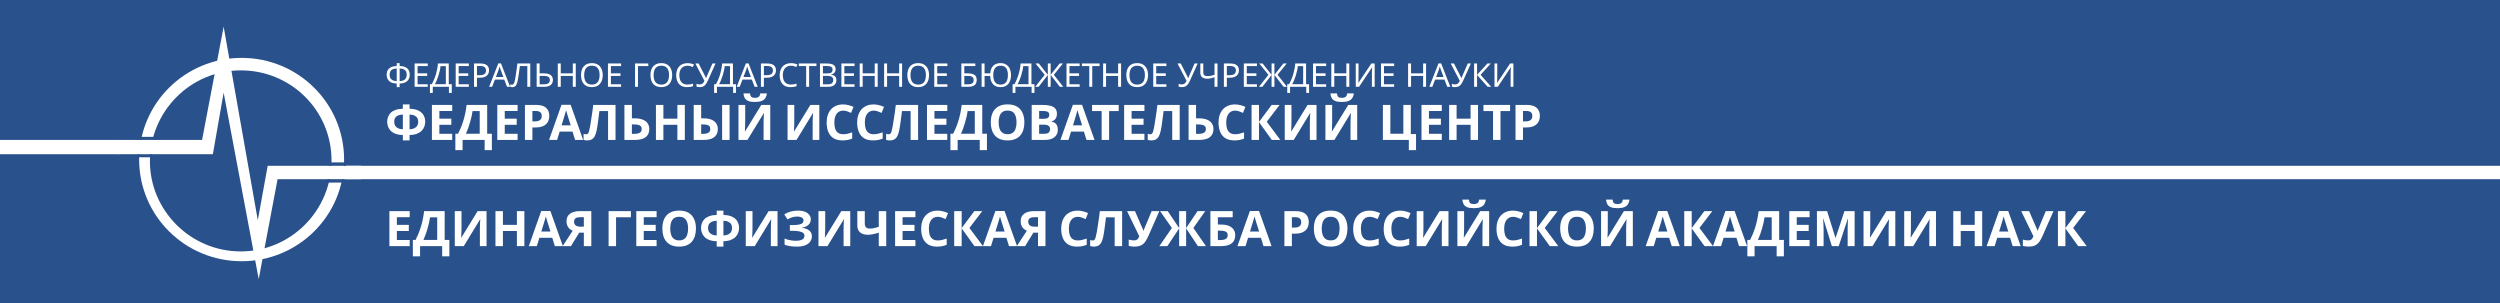 <svg width="767" height="93" viewBox="0 0 767 93" fill="none" xmlns="http://www.w3.org/2000/svg">
<rect x="0" y="0" width="767" height="93" fill="#808080" stroke="none"/>
<g clip-path="url(#clip0_105_19)">
<path d="M1010.53 -0.309H0V93.056H1010.53V-0.309Z" fill="#29518C"/>
<path d="M1010.53 -0.309H0V93.056H1010.53V-0.309Z" fill="#29518C"/>
<path d="M1010.53 50.866H106.105V54.971H1010.53V50.866Z" fill="white"/>
<path d="M36.632 42.927H0V47.313H36.632V42.927Z" fill="white"/>
<path d="M74.13 17.758C56.756 17.758 42.69 31.713 42.69 48.951C42.69 66.189 56.756 80.143 74.13 80.143C91.505 80.143 105.57 66.189 105.57 48.951C105.57 31.713 91.505 17.758 74.13 17.758ZM73.855 77.134C58.41 77.134 46 64.547 46 49.498C46 34.175 58.41 21.589 73.855 21.589C89.299 21.589 101.709 33.902 101.709 49.224C101.709 64.547 89.299 77.134 73.855 77.134Z" fill="white"/>
<path d="M110.81 50.866V54.971H85.162L79.371 85.616L68.615 28.429L65.305 47.309H36.347V42.931H61.996L68.615 8.182L79.094 67.557L82.129 50.866H110.81Z" fill="white"/>
<path d="M47.368 41.987H42.947V42.927H47.368V41.987Z" fill="#29518C"/>
<path d="M46.737 47.313H42.316V48.253H46.737V47.313Z" fill="#29518C"/>
<path d="M106.105 49.82H101.052V50.866H106.105V49.82Z" fill="#29518C"/>
<path d="M105.474 54.971H100.421V56.017H105.474V54.971Z" fill="#29518C"/>
<path d="M122.612 19.377V20.259C123.393 20.272 124.01 20.399 124.461 20.64C124.913 20.88 125.233 21.201 125.421 21.602C125.61 21.997 125.704 22.438 125.704 22.926C125.704 23.247 125.654 23.567 125.553 23.888C125.459 24.202 125.293 24.49 125.058 24.75C124.822 25.004 124.505 25.212 124.108 25.372C123.71 25.532 123.212 25.619 122.612 25.633V26.735H121.713V25.633C121.1 25.619 120.591 25.532 120.187 25.372C119.79 25.205 119.476 24.991 119.247 24.73C119.018 24.463 118.856 24.172 118.762 23.858C118.668 23.544 118.621 23.233 118.621 22.926C118.621 22.571 118.671 22.237 118.772 21.923C118.88 21.602 119.052 21.322 119.288 21.081C119.53 20.834 119.85 20.637 120.248 20.489C120.645 20.342 121.134 20.265 121.713 20.259V19.377H122.612ZM121.713 21.021C121.174 21.034 120.743 21.121 120.419 21.281C120.103 21.442 119.877 21.662 119.742 21.943C119.608 22.217 119.54 22.541 119.54 22.916C119.54 23.31 119.614 23.654 119.762 23.948C119.917 24.236 120.153 24.46 120.47 24.62C120.793 24.78 121.208 24.871 121.713 24.891V21.021ZM122.612 24.891C123.131 24.871 123.549 24.777 123.865 24.61C124.189 24.443 124.421 24.216 124.562 23.928C124.711 23.634 124.785 23.297 124.785 22.916C124.785 22.535 124.717 22.207 124.583 21.933C124.448 21.652 124.222 21.435 123.906 21.281C123.589 21.121 123.158 21.034 122.612 21.021V24.891ZM131.239 26.635H127.207V19.477H131.239V20.269H128.116V22.505H131.057V23.287H128.116V25.843H131.239V26.635ZM137.683 19.477V25.833H138.602V28.52H137.733V26.635H132.772V28.52H131.903V25.833H132.458C132.701 25.419 132.93 24.954 133.146 24.44C133.368 23.925 133.563 23.387 133.732 22.825C133.9 22.257 134.038 21.689 134.146 21.121C134.254 20.553 134.321 20.005 134.348 19.477H137.683ZM135.146 20.289C135.119 20.677 135.052 21.114 134.944 21.602C134.843 22.09 134.712 22.591 134.55 23.106C134.396 23.614 134.22 24.105 134.025 24.58C133.836 25.054 133.634 25.472 133.418 25.833H136.784V20.289H135.146ZM143.841 26.635H139.809V19.477H143.841V20.269H140.719V22.505H143.66V23.287H140.719V25.843H143.841V26.635ZM147.334 19.477C148.277 19.477 148.964 19.661 149.396 20.028C149.827 20.396 150.042 20.914 150.042 21.582C150.042 21.876 149.992 22.16 149.891 22.434C149.797 22.702 149.638 22.942 149.416 23.156C149.193 23.37 148.897 23.541 148.526 23.668C148.156 23.788 147.701 23.848 147.162 23.848H146.334V26.635H145.424V19.477H147.334ZM147.253 20.249H146.334V23.076H147.061C147.519 23.076 147.9 23.029 148.203 22.936C148.506 22.835 148.732 22.678 148.88 22.465C149.029 22.251 149.102 21.97 149.102 21.622C149.102 21.161 148.954 20.817 148.658 20.59C148.362 20.362 147.893 20.249 147.253 20.249ZM155.567 26.635L154.698 24.419H151.838L150.979 26.635H150.059L152.879 19.447H153.697L156.506 26.635H155.567ZM153.616 21.452C153.596 21.398 153.562 21.302 153.515 21.161C153.468 21.021 153.421 20.877 153.374 20.73C153.333 20.576 153.299 20.459 153.273 20.379C153.239 20.513 153.202 20.65 153.162 20.79C153.128 20.924 153.091 21.047 153.05 21.161C153.016 21.275 152.986 21.372 152.96 21.452L152.141 23.617H154.425L153.616 21.452ZM162.688 26.635H161.778V20.269H159.494C159.447 20.637 159.397 21.024 159.343 21.432C159.289 21.833 159.232 22.231 159.171 22.625C159.117 23.019 159.063 23.39 159.009 23.738C158.955 24.085 158.901 24.389 158.848 24.65C158.76 25.098 158.652 25.479 158.524 25.793C158.396 26.107 158.224 26.344 158.009 26.505C157.8 26.665 157.524 26.745 157.18 26.745C157.065 26.745 156.948 26.732 156.827 26.705C156.712 26.685 156.611 26.659 156.524 26.625V25.873C156.597 25.907 156.681 25.937 156.776 25.963C156.87 25.983 156.971 25.994 157.079 25.994C157.281 25.994 157.439 25.913 157.554 25.753C157.676 25.586 157.77 25.382 157.837 25.141C157.904 24.894 157.962 24.65 158.009 24.41C158.049 24.216 158.096 23.958 158.15 23.637C158.204 23.31 158.262 22.929 158.322 22.495C158.389 22.06 158.457 21.589 158.524 21.081C158.598 20.566 158.669 20.032 158.737 19.477H162.688V26.635ZM164.648 26.635V19.477H165.558V22.505H166.912C167.585 22.505 168.121 22.595 168.518 22.775C168.916 22.956 169.202 23.2 169.377 23.507C169.552 23.815 169.64 24.159 169.64 24.54C169.64 24.961 169.542 25.328 169.347 25.643C169.158 25.957 168.872 26.201 168.488 26.375C168.104 26.548 167.615 26.635 167.023 26.635H164.648ZM166.932 25.863C167.518 25.863 167.959 25.756 168.256 25.542C168.552 25.322 168.7 24.988 168.7 24.54C168.7 24.232 168.626 23.988 168.478 23.808C168.337 23.621 168.124 23.487 167.841 23.407C167.565 23.327 167.218 23.287 166.801 23.287H165.558V25.863H166.932ZM176.649 26.635H175.739V23.297H172.041V26.635H171.131V19.477H172.041V22.505H175.739V19.477H176.649V26.635ZM184.917 23.046C184.917 23.601 184.847 24.105 184.705 24.56C184.564 25.008 184.351 25.395 184.069 25.723C183.792 26.05 183.445 26.301 183.028 26.475C182.617 26.648 182.138 26.735 181.593 26.735C181.027 26.735 180.535 26.648 180.117 26.475C179.699 26.294 179.353 26.044 179.077 25.723C178.8 25.395 178.595 25.004 178.46 24.55C178.325 24.095 178.258 23.591 178.258 23.036C178.258 22.301 178.379 21.659 178.622 21.111C178.864 20.563 179.231 20.135 179.723 19.828C180.222 19.52 180.848 19.366 181.603 19.366C182.323 19.366 182.93 19.52 183.422 19.828C183.913 20.128 184.284 20.556 184.533 21.111C184.789 21.659 184.917 22.304 184.917 23.046ZM179.218 23.046C179.218 23.648 179.302 24.166 179.471 24.6C179.639 25.034 179.898 25.369 180.249 25.602C180.606 25.837 181.053 25.953 181.593 25.953C182.138 25.953 182.583 25.837 182.927 25.602C183.277 25.369 183.536 25.034 183.705 24.6C183.873 24.166 183.957 23.648 183.957 23.046C183.957 22.144 183.769 21.439 183.391 20.93C183.014 20.416 182.418 20.159 181.603 20.159C181.057 20.159 180.606 20.276 180.249 20.509C179.898 20.737 179.639 21.068 179.471 21.502C179.302 21.93 179.218 22.444 179.218 23.046ZM190.549 26.635H186.517V19.477H190.549V20.269H187.426V22.505H190.367V23.287H187.426V25.843H190.549V26.635ZM198.898 19.477V20.279H195.735V26.635H194.826V19.477H198.898ZM206.223 23.046C206.223 23.601 206.152 24.105 206.011 24.56C205.869 25.008 205.657 25.395 205.374 25.723C205.098 26.05 204.751 26.301 204.333 26.475C203.922 26.648 203.444 26.735 202.898 26.735C202.333 26.735 201.841 26.648 201.423 26.475C201.006 26.294 200.658 26.044 200.382 25.723C200.106 25.395 199.9 25.004 199.766 24.55C199.631 24.095 199.564 23.591 199.564 23.036C199.564 22.301 199.685 21.659 199.927 21.111C200.17 20.563 200.537 20.135 201.029 19.828C201.527 19.52 202.154 19.366 202.909 19.366C203.629 19.366 204.235 19.52 204.727 19.828C205.219 20.128 205.59 20.556 205.839 21.111C206.095 21.659 206.223 22.304 206.223 23.046ZM200.524 23.046C200.524 23.648 200.608 24.166 200.776 24.6C200.945 25.034 201.204 25.369 201.554 25.602C201.911 25.837 202.36 25.953 202.898 25.953C203.444 25.953 203.889 25.837 204.232 25.602C204.583 25.369 204.842 25.034 205.01 24.6C205.179 24.166 205.263 23.648 205.263 23.046C205.263 22.144 205.074 21.439 204.697 20.93C204.32 20.416 203.724 20.159 202.909 20.159C202.363 20.159 201.911 20.276 201.554 20.509C201.204 20.737 200.945 21.068 200.776 21.502C200.608 21.93 200.524 22.444 200.524 23.046ZM210.914 20.169C210.53 20.169 210.184 20.235 209.874 20.369C209.563 20.496 209.301 20.687 209.085 20.941C208.87 21.188 208.705 21.492 208.59 21.853C208.476 22.207 208.418 22.608 208.418 23.056C208.418 23.644 208.509 24.155 208.691 24.59C208.88 25.024 209.156 25.359 209.52 25.593C209.891 25.826 210.352 25.943 210.904 25.943C211.221 25.943 211.521 25.917 211.804 25.863C212.087 25.81 212.363 25.743 212.632 25.663V26.445C212.363 26.545 212.083 26.619 211.794 26.665C211.511 26.712 211.17 26.735 210.773 26.735C210.038 26.735 209.426 26.585 208.934 26.284C208.442 25.983 208.072 25.556 207.822 25.001C207.58 24.446 207.458 23.795 207.458 23.046C207.458 22.505 207.532 22.01 207.681 21.562C207.835 21.114 208.058 20.727 208.348 20.399C208.644 20.072 209.008 19.821 209.439 19.647C209.87 19.467 210.366 19.377 210.925 19.377C211.295 19.377 211.652 19.413 211.996 19.487C212.339 19.56 212.646 19.664 212.915 19.798L212.551 20.56C212.329 20.459 212.08 20.369 211.804 20.289C211.534 20.209 211.238 20.169 210.914 20.169ZM217.228 24.6C217.013 25.075 216.794 25.472 216.571 25.793C216.356 26.107 216.1 26.344 215.803 26.505C215.507 26.659 215.13 26.735 214.672 26.735C214.483 26.735 214.305 26.722 214.136 26.695C213.974 26.669 213.827 26.632 213.691 26.585V25.693C213.827 25.753 213.971 25.803 214.126 25.843C214.281 25.877 214.443 25.893 214.611 25.893C214.861 25.893 215.073 25.86 215.248 25.793C215.43 25.72 215.588 25.602 215.723 25.442C215.864 25.282 215.995 25.068 216.117 24.8L213.338 19.477H214.338L216.349 23.417C216.376 23.464 216.403 23.52 216.43 23.587C216.457 23.648 216.484 23.711 216.511 23.778C216.545 23.845 216.571 23.908 216.592 23.968H216.632C216.652 23.922 216.672 23.868 216.693 23.808C216.72 23.741 216.743 23.678 216.763 23.617C216.791 23.551 216.814 23.494 216.834 23.447L218.572 19.477H219.532L217.228 24.6ZM224.87 19.477V25.833H225.79V28.52H224.921V26.635H219.959V28.52H219.09V25.833H219.646C219.889 25.419 220.118 24.954 220.333 24.44C220.555 23.925 220.751 23.387 220.919 22.825C221.088 22.257 221.226 21.689 221.334 21.121C221.442 20.553 221.509 20.005 221.536 19.477H224.87ZM222.334 20.289C222.307 20.677 222.24 21.114 222.132 21.602C222.031 22.09 221.899 22.591 221.738 23.106C221.583 23.614 221.407 24.105 221.212 24.58C221.023 25.054 220.821 25.472 220.606 25.833H223.971V20.289H222.334ZM231.523 26.635L230.654 24.419H227.795L226.936 26.635H226.016L228.835 19.447H229.654L232.463 26.635H231.523ZM229.573 21.452C229.553 21.398 229.519 21.302 229.472 21.161C229.425 21.021 229.378 20.877 229.331 20.73C229.29 20.576 229.257 20.459 229.23 20.379C229.196 20.513 229.159 20.65 229.118 20.79C229.085 20.924 229.048 21.047 229.007 21.161C228.974 21.275 228.943 21.372 228.916 21.452L228.098 23.617H230.382L229.573 21.452ZM235.36 19.477C236.303 19.477 236.99 19.661 237.422 20.028C237.853 20.396 238.068 20.914 238.068 21.582C238.068 21.876 238.018 22.16 237.917 22.434C237.823 22.702 237.664 22.942 237.442 23.156C237.22 23.37 236.923 23.541 236.553 23.668C236.182 23.788 235.727 23.848 235.188 23.848H234.36V26.635H233.45V19.477H235.36ZM235.279 20.249H234.36V23.076H235.087C235.545 23.076 235.926 23.029 236.229 22.936C236.532 22.835 236.758 22.678 236.906 22.465C237.055 22.251 237.129 21.97 237.129 21.622C237.129 21.161 236.98 20.817 236.684 20.59C236.388 20.362 235.919 20.249 235.279 20.249ZM242.661 20.169C242.277 20.169 241.93 20.235 241.62 20.369C241.31 20.496 241.048 20.687 240.832 20.941C240.616 21.188 240.451 21.492 240.337 21.853C240.222 22.207 240.165 22.608 240.165 23.056C240.165 23.644 240.256 24.155 240.438 24.59C240.626 25.024 240.903 25.359 241.267 25.593C241.637 25.826 242.099 25.943 242.651 25.943C242.968 25.943 243.268 25.917 243.551 25.863C243.834 25.81 244.11 25.743 244.379 25.663V26.445C244.11 26.545 243.83 26.619 243.54 26.665C243.258 26.712 242.917 26.735 242.52 26.735C241.785 26.735 241.172 26.585 240.681 26.284C240.189 25.983 239.818 25.556 239.569 25.001C239.327 24.446 239.205 23.795 239.205 23.046C239.205 22.505 239.279 22.01 239.428 21.562C239.582 21.114 239.805 20.727 240.095 20.399C240.391 20.072 240.755 19.821 241.186 19.647C241.617 19.467 242.112 19.377 242.671 19.377C243.042 19.377 243.399 19.413 243.743 19.487C244.086 19.56 244.392 19.664 244.662 19.798L244.298 20.56C244.076 20.459 243.827 20.369 243.551 20.289C243.281 20.209 242.985 20.169 242.661 20.169ZM248.238 26.635H247.328V20.269H245.075V19.477H250.481V20.269H248.238V26.635ZM253.631 19.477C254.23 19.477 254.732 19.534 255.136 19.647C255.547 19.761 255.854 19.948 256.056 20.209C256.264 20.469 256.369 20.817 256.369 21.251C256.369 21.532 256.315 21.783 256.207 22.003C256.106 22.217 255.951 22.398 255.743 22.545C255.54 22.685 255.291 22.782 254.995 22.835V22.886C255.298 22.932 255.571 23.019 255.813 23.146C256.062 23.273 256.258 23.454 256.399 23.688C256.541 23.922 256.612 24.226 256.612 24.6C256.612 25.034 256.511 25.405 256.308 25.713C256.106 26.014 255.816 26.244 255.439 26.405C255.069 26.558 254.624 26.635 254.106 26.635H251.569V19.477H253.631ZM253.812 22.525C254.432 22.525 254.856 22.428 255.086 22.234C255.314 22.033 255.429 21.739 255.429 21.352C255.429 20.957 255.288 20.677 255.005 20.509C254.728 20.336 254.284 20.249 253.671 20.249H252.479V22.525H253.812ZM252.479 23.277V25.873H253.934C254.574 25.873 255.018 25.75 255.268 25.502C255.516 25.255 255.642 24.931 255.642 24.53C255.642 24.276 255.584 24.055 255.47 23.868C255.362 23.681 255.177 23.537 254.914 23.437C254.658 23.33 254.308 23.277 253.863 23.277H252.479ZM262.173 26.635H258.141V19.477H262.173V20.269H259.051V22.505H261.991V23.287H259.051V25.843H262.173V26.635ZM269.274 26.635H268.365V23.297H264.666V26.635H263.757V19.477H264.666V22.505H268.365V19.477H269.274V26.635ZM276.764 26.635H275.855V23.297H272.156V26.635H271.247V19.477H272.156V22.505H275.855V19.477H276.764V26.635ZM285.032 23.046C285.032 23.601 284.961 24.105 284.82 24.56C284.678 25.008 284.466 25.395 284.183 25.723C283.907 26.05 283.56 26.301 283.142 26.475C282.732 26.648 282.253 26.735 281.707 26.735C281.141 26.735 280.65 26.648 280.232 26.475C279.815 26.294 279.468 26.044 279.191 25.723C278.915 25.395 278.71 25.004 278.575 24.55C278.44 24.095 278.373 23.591 278.373 23.036C278.373 22.301 278.494 21.659 278.736 21.111C278.979 20.563 279.347 20.135 279.838 19.828C280.337 19.52 280.963 19.366 281.717 19.366C282.439 19.366 283.045 19.52 283.536 19.828C284.028 20.128 284.399 20.556 284.648 21.111C284.904 21.659 285.032 22.304 285.032 23.046ZM279.333 23.046C279.333 23.648 279.417 24.166 279.585 24.6C279.754 25.034 280.013 25.369 280.363 25.602C280.721 25.837 281.169 25.953 281.707 25.953C282.253 25.953 282.698 25.837 283.041 25.602C283.392 25.369 283.651 25.034 283.819 24.6C283.988 24.166 284.072 23.648 284.072 23.046C284.072 22.144 283.884 21.439 283.506 20.93C283.129 20.416 282.533 20.159 281.717 20.159C281.172 20.159 280.721 20.276 280.363 20.509C280.013 20.737 279.754 21.068 279.585 21.502C279.417 21.93 279.333 22.444 279.333 23.046ZM290.663 26.635H286.631V19.477H290.663V20.269H287.541V22.505H290.481V23.287H287.541V25.843H290.663V26.635ZM294.941 26.635V19.477H299.225V20.269H295.85V22.505H296.921C297.642 22.505 298.201 22.595 298.599 22.775C298.996 22.949 299.272 23.19 299.428 23.497C299.582 23.798 299.66 24.145 299.66 24.54C299.66 24.974 299.572 25.349 299.397 25.663C299.229 25.977 298.953 26.217 298.569 26.384C298.185 26.552 297.679 26.635 297.053 26.635H294.941ZM296.962 25.863C297.609 25.863 298.063 25.756 298.326 25.542C298.589 25.322 298.72 24.988 298.72 24.54C298.72 24.232 298.656 23.988 298.528 23.808C298.407 23.621 298.205 23.487 297.922 23.407C297.645 23.327 297.275 23.287 296.81 23.287H295.85V25.863H296.962ZM310.181 23.046C310.181 23.601 310.114 24.105 309.979 24.56C309.845 25.014 309.643 25.405 309.373 25.733C309.104 26.054 308.77 26.301 308.373 26.475C307.982 26.648 307.524 26.735 306.998 26.735C306.311 26.735 305.732 26.595 305.26 26.314C304.795 26.034 304.439 25.636 304.189 25.121C303.94 24.607 303.802 23.998 303.775 23.297H302.067V26.635H301.157V19.477H302.067V22.505H303.795C303.842 21.87 303.991 21.318 304.24 20.85C304.489 20.376 304.843 20.012 305.301 19.758C305.759 19.497 306.318 19.366 306.978 19.366C307.672 19.366 308.255 19.52 308.726 19.828C309.205 20.128 309.565 20.556 309.808 21.111C310.057 21.659 310.181 22.304 310.181 23.046ZM304.725 23.046C304.725 23.648 304.802 24.166 304.957 24.6C305.119 25.034 305.365 25.369 305.695 25.602C306.032 25.837 306.456 25.953 306.968 25.953C307.493 25.953 307.922 25.837 308.251 25.602C308.589 25.369 308.834 25.034 308.989 24.6C309.151 24.166 309.232 23.648 309.232 23.046C309.232 22.444 309.154 21.93 308.999 21.502C308.844 21.068 308.602 20.737 308.272 20.509C307.942 20.276 307.514 20.159 306.988 20.159C306.47 20.159 306.042 20.276 305.705 20.509C305.368 20.737 305.119 21.068 304.957 21.502C304.802 21.93 304.725 22.444 304.725 23.046ZM316.449 19.477V25.833H317.369V28.52H316.5V26.635H311.538V28.52H310.669V25.833H311.225C311.467 25.419 311.697 24.954 311.912 24.44C312.134 23.925 312.329 23.387 312.498 22.825C312.667 22.257 312.804 21.689 312.912 21.121C313.02 20.553 313.087 20.005 313.115 19.477H316.449ZM313.913 20.289C313.886 20.677 313.819 21.114 313.711 21.602C313.61 22.09 313.478 22.591 313.317 23.106C313.162 23.614 312.986 24.105 312.791 24.58C312.602 25.054 312.4 25.472 312.185 25.833H315.55V20.289H313.913ZM320.505 22.956L317.706 19.477H318.717L321.475 22.946V19.477H322.344V22.946L325.103 19.477H326.114L323.314 22.946L326.205 26.635H325.164L322.344 23.006V26.635H321.475V23.006L318.646 26.635H317.605L320.505 22.956ZM331.233 26.635H327.201V19.477H331.233V20.269H328.11V22.505H331.051V23.287H328.11V25.843H331.233V26.635ZM335.099 26.635H334.19V20.269H331.936V19.477H337.342V20.269H335.099V26.635ZM343.948 26.635H343.039V23.297H339.34V26.635H338.431V19.477H339.34V22.505H343.039V19.477H343.948V26.635ZM352.216 23.046C352.216 23.601 352.145 24.105 352.004 24.56C351.862 25.008 351.65 25.395 351.367 25.723C351.091 26.05 350.745 26.301 350.326 26.475C349.916 26.648 349.437 26.735 348.892 26.735C348.326 26.735 347.834 26.648 347.416 26.475C346.999 26.294 346.652 26.044 346.375 25.723C346.099 25.395 345.894 25.004 345.759 24.55C345.624 24.095 345.557 23.591 345.557 23.036C345.557 22.301 345.678 21.659 345.921 21.111C346.163 20.563 346.531 20.135 347.022 19.828C347.521 19.52 348.148 19.366 348.902 19.366C349.623 19.366 350.229 19.52 350.721 19.828C351.213 20.128 351.583 20.556 351.832 21.111C352.089 21.659 352.216 22.304 352.216 23.046ZM346.517 23.046C346.517 23.648 346.601 24.166 346.769 24.6C346.938 25.034 347.198 25.369 347.548 25.602C347.905 25.837 348.353 25.953 348.892 25.953C349.437 25.953 349.882 25.837 350.225 25.602C350.576 25.369 350.836 25.034 351.004 24.6C351.172 24.166 351.256 23.648 351.256 23.046C351.256 22.144 351.068 21.439 350.69 20.93C350.313 20.416 349.717 20.159 348.902 20.159C348.356 20.159 347.905 20.276 347.548 20.509C347.198 20.737 346.938 21.068 346.769 21.502C346.601 21.93 346.517 22.444 346.517 23.046ZM357.847 26.635H353.815V19.477H357.847V20.269H354.725V22.505H357.665V23.287H354.725V25.843H357.847V26.635ZM365.146 24.6C364.93 25.075 364.712 25.472 364.49 25.793C364.274 26.107 364.018 26.344 363.722 26.505C363.425 26.659 363.048 26.735 362.59 26.735C362.401 26.735 362.222 26.722 362.054 26.695C361.893 26.669 361.744 26.632 361.61 26.585V25.693C361.744 25.753 361.889 25.803 362.044 25.843C362.199 25.877 362.361 25.893 362.529 25.893C362.778 25.893 362.99 25.86 363.166 25.793C363.348 25.72 363.506 25.602 363.641 25.442C363.782 25.282 363.914 25.068 364.035 24.8L361.256 19.477H362.256L364.267 23.417C364.294 23.464 364.321 23.52 364.348 23.587C364.375 23.648 364.402 23.711 364.429 23.778C364.462 23.845 364.49 23.908 364.51 23.968H364.55C364.57 23.922 364.591 23.868 364.611 23.808C364.637 23.741 364.661 23.678 364.682 23.617C364.708 23.551 364.732 23.494 364.752 23.447L366.49 19.477H367.45L365.146 24.6ZM373.524 26.635H372.614V23.698C372.223 23.831 371.856 23.942 371.513 24.029C371.176 24.109 370.798 24.149 370.381 24.149C369.707 24.149 369.185 23.995 368.815 23.688C368.444 23.373 368.259 22.922 368.259 22.334V19.477H369.168V22.204C369.168 22.591 369.269 22.882 369.472 23.076C369.681 23.263 370.014 23.357 370.472 23.357C370.869 23.357 371.227 23.32 371.543 23.247C371.859 23.173 372.217 23.073 372.614 22.946V19.477H373.524V26.635ZM377.397 19.477C378.339 19.477 379.027 19.661 379.458 20.028C379.889 20.396 380.105 20.914 380.105 21.582C380.105 21.876 380.054 22.16 379.953 22.434C379.858 22.702 379.701 22.942 379.478 23.156C379.256 23.37 378.959 23.541 378.589 23.668C378.218 23.788 377.764 23.848 377.225 23.848H376.396V26.635H375.487V19.477H377.397ZM377.316 20.249H376.396V23.076H377.124C377.582 23.076 377.962 23.029 378.266 22.936C378.569 22.835 378.794 22.678 378.943 22.465C379.09 22.251 379.165 21.97 379.165 21.622C379.165 21.161 379.017 20.817 378.72 20.59C378.423 20.362 377.955 20.249 377.316 20.249ZM385.637 26.635H381.605V19.477H385.637V20.269H382.514V22.505H385.455V23.287H382.514V25.843H385.637V26.635ZM389.15 22.956L386.351 19.477H387.362L390.12 22.946V19.477H390.989V22.946L393.748 19.477H394.759L391.959 22.946L394.85 26.635H393.809L390.989 23.006V26.635H390.12V23.006L387.291 26.635H386.25L389.15 22.956ZM400.706 19.477V25.833H401.625V28.52H400.756V26.635H395.794V28.52H394.925V25.833H395.481C395.724 25.419 395.953 24.954 396.168 24.44C396.391 23.925 396.586 23.387 396.754 22.825C396.923 22.257 397.061 21.689 397.169 21.121C397.277 20.553 397.344 20.005 397.371 19.477H400.706ZM398.169 20.289C398.142 20.677 398.075 21.114 397.967 21.602C397.866 22.09 397.735 22.591 397.573 23.106C397.418 23.614 397.243 24.105 397.047 24.58C396.859 25.054 396.657 25.472 396.441 25.833H399.806V20.289H398.169ZM406.864 26.635H402.832V19.477H406.864V20.269H403.742V22.505H406.682V23.287H403.742V25.843H406.864V26.635ZM413.964 26.635H413.055V23.297H409.356V26.635H408.447V19.477H409.356V22.505H413.055V19.477H413.964V26.635ZM415.947 19.477H416.796V23.407C416.796 23.574 416.792 23.758 416.786 23.958C416.786 24.152 416.782 24.346 416.776 24.54C416.769 24.734 416.759 24.907 416.746 25.061C416.739 25.208 416.732 25.322 416.726 25.402H416.766L420.737 19.477H421.748V26.635H420.899V22.745C420.899 22.565 420.902 22.371 420.909 22.164C420.915 21.95 420.922 21.746 420.929 21.552C420.943 21.352 420.953 21.174 420.96 21.021C420.966 20.867 420.973 20.753 420.98 20.68H420.939L416.958 26.635H415.947V19.477ZM427.726 26.635H423.694V19.477H427.726V20.269H424.603V22.505H427.544V23.287H424.603V25.843H427.726V26.635ZM437.52 26.635H436.611V23.297H432.912V26.635H432.003V19.477H432.912V22.505H436.611V19.477H437.52V26.635ZM444.02 26.635L443.151 24.419H440.292L439.433 26.635H438.512L441.332 19.447H442.151L444.96 26.635H444.02ZM442.07 21.452C442.05 21.398 442.016 21.302 441.969 21.161C441.922 21.021 441.874 20.877 441.828 20.73C441.787 20.576 441.753 20.459 441.727 20.379C441.692 20.513 441.656 20.65 441.615 20.79C441.581 20.924 441.545 21.047 441.504 21.161C441.47 21.275 441.44 21.372 441.413 21.452L440.595 23.617H442.879L442.07 21.452ZM448.968 24.6C448.753 25.075 448.534 25.472 448.311 25.793C448.096 26.107 447.84 26.344 447.543 26.505C447.247 26.659 446.87 26.735 446.412 26.735C446.223 26.735 446.045 26.722 445.876 26.695C445.714 26.669 445.567 26.632 445.431 26.585V25.693C445.567 25.753 445.711 25.803 445.866 25.843C446.021 25.877 446.183 25.893 446.351 25.893C446.6 25.893 446.813 25.86 446.988 25.793C447.17 25.72 447.328 25.602 447.463 25.442C447.604 25.282 447.735 25.068 447.857 24.8L445.078 19.477H446.078L448.089 23.417C448.116 23.464 448.143 23.52 448.17 23.587C448.197 23.648 448.224 23.711 448.251 23.778C448.285 23.845 448.311 23.908 448.332 23.968H448.372C448.392 23.922 448.412 23.868 448.433 23.808C448.46 23.741 448.483 23.678 448.503 23.617C448.531 23.551 448.554 23.494 448.574 23.447L450.312 19.477H451.272L448.968 24.6ZM457.518 26.635H456.427L453.163 23.006V26.635H452.253V19.477H453.163V22.946L456.346 19.477H457.376L454.244 22.956L457.518 26.635ZM458.51 19.477H459.358V23.407C459.358 23.574 459.355 23.758 459.348 23.958C459.348 24.152 459.345 24.346 459.338 24.54C459.332 24.734 459.322 24.907 459.308 25.061C459.301 25.208 459.295 25.322 459.288 25.402H459.328L463.299 19.477H464.31V26.635H463.461V22.745C463.461 22.565 463.465 22.371 463.471 22.164C463.478 21.95 463.485 21.746 463.491 21.552C463.505 21.352 463.515 21.174 463.522 21.021C463.529 20.867 463.536 20.753 463.542 20.68H463.502L459.52 26.635H458.51V19.477Z" fill="white"/>
<path d="M125.654 32.039V33.362C126.836 33.392 127.776 33.598 128.473 33.979C129.181 34.35 129.686 34.831 129.989 35.423C130.302 36.014 130.459 36.661 130.459 37.363C130.459 37.814 130.378 38.275 130.216 38.746C130.065 39.218 129.802 39.654 129.428 40.055C129.064 40.446 128.574 40.767 127.958 41.017C127.341 41.268 126.573 41.403 125.654 41.423V43.077H123.592V41.423C122.663 41.403 121.885 41.268 121.258 41.017C120.642 40.767 120.152 40.441 119.788 40.04C119.424 39.639 119.166 39.208 119.015 38.746C118.863 38.275 118.787 37.814 118.787 37.363C118.787 36.841 118.873 36.345 119.045 35.874C119.217 35.403 119.49 34.982 119.864 34.611C120.237 34.24 120.733 33.944 121.349 33.723C121.965 33.503 122.713 33.383 123.592 33.362V32.039H125.654ZM123.592 35.137C122.936 35.167 122.41 35.282 122.016 35.483C121.632 35.673 121.354 35.929 121.182 36.25C121.021 36.571 120.94 36.937 120.94 37.348C120.94 37.799 121.031 38.195 121.213 38.536C121.405 38.867 121.693 39.132 122.077 39.333C122.471 39.523 122.976 39.634 123.592 39.664V35.137ZM125.654 39.664C126.27 39.634 126.771 39.523 127.155 39.333C127.549 39.132 127.837 38.867 128.018 38.536C128.21 38.195 128.306 37.799 128.306 37.348C128.306 36.937 128.221 36.571 128.049 36.25C127.887 35.929 127.609 35.673 127.215 35.483C126.831 35.282 126.311 35.167 125.654 35.137V39.664ZM138.74 42.927H132.51V32.19H138.74V34.054H134.799V36.415H138.467V38.28H134.799V41.047H138.74V42.927ZM149.466 32.19V41.032H150.906V46.055H148.693V42.927H141.917V46.055H139.704V41.032H140.538C140.821 40.471 141.093 39.879 141.356 39.258C141.619 38.636 141.861 37.969 142.084 37.258C142.316 36.546 142.523 35.774 142.705 34.941C142.887 34.099 143.039 33.182 143.16 32.19H149.466ZM144.979 34.084C144.908 34.606 144.807 35.162 144.676 35.754C144.544 36.335 144.388 36.932 144.206 37.543C144.034 38.155 143.842 38.756 143.63 39.348C143.418 39.939 143.19 40.501 142.948 41.032H147.177V34.084H144.979ZM158.798 42.927H152.568V32.19H158.798V34.054H154.857V36.415H158.525V38.28H154.857V41.047H158.798V42.927ZM164.506 32.19C165.901 32.19 166.916 32.49 167.553 33.092C168.2 33.683 168.523 34.5 168.523 35.543C168.523 36.014 168.452 36.465 168.311 36.897C168.169 37.318 167.932 37.699 167.598 38.039C167.275 38.37 166.845 38.631 166.31 38.822C165.774 39.012 165.112 39.107 164.324 39.107H163.339V42.927H161.05V32.19H164.506ZM164.385 34.054H163.339V37.242H164.097C164.531 37.242 164.905 37.187 165.218 37.077C165.532 36.967 165.774 36.791 165.946 36.551C166.118 36.31 166.204 35.999 166.204 35.618C166.204 35.087 166.057 34.696 165.764 34.445C165.471 34.185 165.011 34.054 164.385 34.054ZM176.437 42.927L175.649 40.37H171.708L170.92 42.927H168.449L172.269 32.144H175.073L178.908 42.927H176.437ZM174.315 35.964C174.265 35.794 174.199 35.578 174.118 35.318C174.037 35.057 173.956 34.791 173.876 34.52C173.795 34.25 173.729 34.014 173.678 33.814C173.628 34.014 173.557 34.265 173.466 34.566C173.385 34.856 173.305 35.137 173.224 35.408C173.153 35.668 173.097 35.854 173.057 35.964L172.284 38.461H175.103L174.315 35.964ZM188.843 42.927H186.554V34.084H183.901C183.841 34.545 183.775 35.047 183.704 35.588C183.643 36.13 183.573 36.681 183.492 37.242C183.421 37.794 183.345 38.32 183.265 38.822C183.184 39.313 183.103 39.749 183.022 40.13C182.891 40.752 182.714 41.283 182.491 41.724C182.279 42.165 181.981 42.501 181.597 42.731C181.223 42.962 180.733 43.077 180.127 43.077C179.925 43.077 179.733 43.062 179.551 43.032C179.369 43.002 179.197 42.962 179.035 42.912V41.047C179.167 41.087 179.293 41.122 179.414 41.153C179.546 41.183 179.687 41.198 179.839 41.198C180.041 41.198 180.208 41.132 180.339 41.002C180.47 40.872 180.587 40.651 180.688 40.34C180.789 40.02 180.89 39.578 180.991 39.017C181.041 38.776 181.102 38.435 181.173 37.994C181.243 37.543 181.324 37.017 181.415 36.415C181.516 35.804 181.617 35.142 181.718 34.43C181.819 33.708 181.915 32.961 182.006 32.19H188.843V42.927ZM191.573 42.927V32.19H193.862V36.31H194.771C195.792 36.31 196.626 36.45 197.272 36.731C197.929 37.012 198.414 37.398 198.727 37.889C199.041 38.38 199.197 38.942 199.197 39.573C199.197 40.275 199.041 40.877 198.727 41.378C198.414 41.879 197.929 42.265 197.272 42.536C196.615 42.797 195.767 42.927 194.726 42.927H191.573ZM194.635 41.062C195.332 41.062 195.878 40.952 196.272 40.731C196.676 40.511 196.878 40.125 196.878 39.573C196.878 39.192 196.777 38.902 196.575 38.701C196.383 38.501 196.105 38.365 195.741 38.295C195.388 38.215 194.958 38.175 194.453 38.175H193.862V41.062H194.635ZM210.107 42.927H207.818V38.295H203.528V42.927H201.239V32.19H203.528V36.4H207.818V32.19H210.107V42.927ZM212.829 42.927V32.19H215.118V36.31H215.861C216.861 36.31 217.685 36.45 218.332 36.731C218.978 37.012 219.453 37.398 219.756 37.889C220.07 38.38 220.226 38.942 220.226 39.573C220.226 40.275 220.07 40.877 219.756 41.378C219.443 41.879 218.958 42.265 218.301 42.536C217.655 42.797 216.816 42.927 215.785 42.927H212.829ZM215.724 41.062C216.402 41.062 216.932 40.952 217.316 40.731C217.71 40.511 217.907 40.125 217.907 39.573C217.907 39.192 217.816 38.902 217.634 38.701C217.463 38.501 217.205 38.365 216.861 38.295C216.518 38.215 216.103 38.175 215.618 38.175H215.118V41.062H215.724ZM221.545 42.927V32.19H223.834V42.927H221.545ZM235.282 28.655C235.231 29.177 235.085 29.638 234.842 30.039C234.6 30.43 234.221 30.736 233.706 30.956C233.19 31.177 232.498 31.287 231.629 31.287C230.74 31.287 230.042 31.182 229.537 30.971C229.042 30.751 228.688 30.445 228.476 30.054C228.264 29.663 228.138 29.197 228.097 28.655H230.113C230.164 29.207 230.305 29.573 230.538 29.753C230.77 29.934 231.149 30.024 231.674 30.024C232.109 30.024 232.463 29.929 232.735 29.738C233.018 29.538 233.185 29.177 233.236 28.655H235.282ZM226.566 32.19H228.628V37.378C228.628 37.628 228.623 37.909 228.612 38.22C228.602 38.531 228.592 38.837 228.582 39.137C228.572 39.428 228.562 39.684 228.552 39.904C228.542 40.115 228.532 40.26 228.522 40.34H228.567L233.569 32.19H236.313V42.927H234.266V37.769C234.266 37.498 234.271 37.202 234.282 36.882C234.292 36.551 234.302 36.235 234.312 35.934C234.332 35.633 234.347 35.373 234.357 35.152C234.378 34.922 234.393 34.771 234.403 34.701H234.342L229.325 42.927H226.566V32.19ZM241.62 32.19H243.682V37.378C243.682 37.628 243.677 37.909 243.667 38.22C243.657 38.531 243.647 38.837 243.636 39.137C243.626 39.428 243.616 39.684 243.606 39.904C243.596 40.115 243.586 40.26 243.576 40.34H243.621L248.623 32.19H251.367V42.927H249.321V37.769C249.321 37.498 249.326 37.202 249.336 36.882C249.346 36.551 249.356 36.235 249.366 35.934C249.386 35.633 249.402 35.373 249.412 35.152C249.432 34.922 249.447 34.771 249.457 34.701H249.396L244.379 42.927H241.62V32.19ZM258.692 33.934C258.258 33.934 257.868 34.019 257.525 34.19C257.191 34.36 256.908 34.606 256.676 34.926C256.444 35.237 256.267 35.618 256.146 36.069C256.034 36.521 255.979 37.027 255.979 37.588C255.979 38.35 256.07 39.002 256.252 39.543C256.444 40.075 256.742 40.481 257.146 40.761C257.55 41.042 258.066 41.183 258.692 41.183C259.137 41.183 259.576 41.132 260.011 41.032C260.455 40.932 260.935 40.792 261.451 40.611V42.521C260.976 42.712 260.506 42.852 260.041 42.942C259.576 43.032 259.056 43.077 258.48 43.077C257.368 43.077 256.449 42.852 255.721 42.401C255.004 41.94 254.473 41.298 254.13 40.476C253.786 39.644 253.614 38.676 253.614 37.573C253.614 36.761 253.725 36.019 253.948 35.348C254.17 34.666 254.493 34.079 254.918 33.588C255.352 33.097 255.883 32.716 256.509 32.445C257.146 32.174 257.874 32.039 258.692 32.039C259.228 32.039 259.763 32.109 260.299 32.25C260.844 32.38 261.365 32.56 261.86 32.791L261.117 34.641C260.713 34.45 260.304 34.285 259.89 34.145C259.485 34.004 259.086 33.934 258.692 33.934ZM268.048 33.934C267.613 33.934 267.224 34.019 266.88 34.19C266.547 34.36 266.264 34.606 266.032 34.926C265.799 35.237 265.622 35.618 265.501 36.069C265.39 36.521 265.334 37.027 265.334 37.588C265.334 38.35 265.425 39.002 265.607 39.543C265.799 40.075 266.097 40.481 266.501 40.761C266.906 41.042 267.421 41.183 268.048 41.183C268.492 41.183 268.932 41.132 269.366 41.032C269.811 40.932 270.291 40.792 270.806 40.611V42.521C270.331 42.712 269.861 42.852 269.397 42.942C268.932 43.032 268.411 43.077 267.835 43.077C266.724 43.077 265.804 42.852 265.077 42.401C264.359 41.94 263.829 41.298 263.485 40.476C263.141 39.644 262.97 38.676 262.97 37.573C262.97 36.761 263.081 36.019 263.303 35.348C263.526 34.666 263.849 34.079 264.273 33.588C264.708 33.097 265.238 32.716 265.865 32.445C266.501 32.174 267.229 32.039 268.048 32.039C268.583 32.039 269.119 32.109 269.654 32.25C270.2 32.38 270.72 32.56 271.216 32.791L270.473 34.641C270.069 34.45 269.659 34.285 269.245 34.145C268.841 34.004 268.442 33.934 268.048 33.934ZM281.67 42.927H279.381V34.084H276.729C276.668 34.545 276.602 35.047 276.532 35.588C276.471 36.13 276.4 36.681 276.319 37.242C276.249 37.794 276.173 38.32 276.092 38.822C276.011 39.313 275.93 39.749 275.849 40.13C275.718 40.752 275.541 41.283 275.319 41.724C275.107 42.165 274.809 42.501 274.425 42.731C274.051 42.962 273.561 43.077 272.954 43.077C272.752 43.077 272.56 43.062 272.378 43.032C272.196 43.002 272.025 42.962 271.863 42.912V41.047C271.994 41.087 272.121 41.122 272.242 41.153C272.373 41.183 272.515 41.198 272.666 41.198C272.868 41.198 273.035 41.132 273.167 41.002C273.298 40.872 273.414 40.651 273.515 40.34C273.616 40.02 273.717 39.578 273.818 39.017C273.869 38.776 273.929 38.435 274 37.994C274.071 37.543 274.152 37.017 274.243 36.415C274.344 35.804 274.445 35.142 274.546 34.43C274.647 33.708 274.743 32.961 274.834 32.19H281.67V42.927ZM290.63 42.927H284.4V32.19H290.63V34.054H286.689V36.415H290.357V38.28H286.689V41.047H290.63V42.927ZM301.355 32.19V41.032H302.795V46.055H300.582V42.927H293.807V46.055H291.593V41.032H292.427C292.71 40.471 292.983 39.879 293.246 39.258C293.508 38.636 293.751 37.969 293.973 37.258C294.206 36.546 294.413 35.774 294.595 34.941C294.777 34.099 294.928 33.182 295.049 32.19H301.355ZM296.868 34.084C296.798 34.606 296.697 35.162 296.565 35.754C296.434 36.335 296.277 36.932 296.095 37.543C295.924 38.155 295.732 38.756 295.519 39.348C295.307 39.939 295.08 40.501 294.837 41.032H299.066V34.084H296.868ZM314.28 37.543C314.28 38.375 314.174 39.132 313.961 39.814C313.759 40.486 313.446 41.067 313.022 41.559C312.607 42.05 312.072 42.426 311.415 42.686C310.768 42.947 310.005 43.077 309.126 43.077C308.247 43.077 307.479 42.947 306.822 42.686C306.175 42.416 305.64 42.04 305.215 41.559C304.801 41.067 304.488 40.481 304.276 39.799C304.073 39.117 303.972 38.36 303.972 37.528C303.972 36.415 304.154 35.448 304.518 34.626C304.892 33.804 305.458 33.167 306.216 32.716C306.984 32.255 307.959 32.024 309.141 32.024C310.313 32.024 311.279 32.255 312.036 32.716C312.794 33.167 313.355 33.809 313.719 34.641C314.093 35.463 314.28 36.43 314.28 37.543ZM306.383 37.543C306.383 38.295 306.478 38.942 306.67 39.483C306.862 40.025 307.161 40.441 307.565 40.731C307.969 41.022 308.489 41.167 309.126 41.167C309.783 41.167 310.308 41.022 310.703 40.731C311.107 40.441 311.4 40.025 311.582 39.483C311.774 38.942 311.87 38.295 311.87 37.543C311.87 36.41 311.657 35.523 311.233 34.881C310.809 34.24 310.111 33.919 309.141 33.919C308.494 33.919 307.969 34.064 307.565 34.355C307.161 34.646 306.862 35.062 306.67 35.603C306.478 36.145 306.383 36.791 306.383 37.543ZM319.887 32.19C320.847 32.19 321.65 32.28 322.297 32.46C322.954 32.631 323.444 32.916 323.767 33.317C324.101 33.708 324.268 34.24 324.268 34.911C324.268 35.312 324.202 35.678 324.07 36.009C323.939 36.34 323.747 36.611 323.494 36.821C323.252 37.032 322.954 37.167 322.6 37.227V37.303C322.964 37.373 323.292 37.498 323.585 37.679C323.878 37.859 324.111 38.12 324.283 38.461C324.454 38.801 324.54 39.253 324.54 39.814C324.54 40.466 324.379 41.027 324.055 41.498C323.742 41.96 323.287 42.316 322.691 42.566C322.095 42.807 321.388 42.927 320.569 42.927H316.522V32.19H319.887ZM320.145 36.445C320.812 36.445 321.271 36.34 321.524 36.13C321.787 35.919 321.918 35.613 321.918 35.212C321.918 34.801 321.766 34.505 321.463 34.325C321.16 34.145 320.68 34.054 320.023 34.054H318.811V36.445H320.145ZM318.811 38.25V41.047H320.311C320.998 41.047 321.478 40.917 321.751 40.656C322.024 40.386 322.161 40.03 322.161 39.589C322.161 39.318 322.1 39.082 321.979 38.882C321.868 38.681 321.67 38.526 321.388 38.416C321.105 38.305 320.721 38.25 320.236 38.25H318.811ZM333.33 42.927L332.542 40.37H328.601L327.813 42.927H325.342L329.162 32.144H331.966L335.801 42.927H333.33ZM331.208 35.964C331.157 35.794 331.092 35.578 331.011 35.318C330.93 35.057 330.849 34.791 330.768 34.52C330.688 34.25 330.622 34.014 330.571 33.814C330.521 34.014 330.45 34.265 330.359 34.566C330.278 34.856 330.197 35.137 330.117 35.408C330.046 35.668 329.99 35.854 329.95 35.964L329.177 38.461H331.996L331.208 35.964ZM340.274 42.927H337.985V34.084H335.045V32.19H343.215V34.084H340.274V42.927ZM351.113 42.927H344.883V32.19H351.113V34.054H347.172V36.415H350.841V38.28H347.172V41.047H351.113V42.927ZM361.93 42.927H359.641V34.084H356.988C356.928 34.545 356.862 35.047 356.791 35.588C356.731 36.13 356.66 36.681 356.579 37.242C356.508 37.794 356.433 38.32 356.352 38.822C356.271 39.313 356.19 39.749 356.109 40.13C355.978 40.752 355.801 41.283 355.579 41.724C355.366 42.165 355.068 42.501 354.684 42.731C354.31 42.962 353.82 43.077 353.214 43.077C353.012 43.077 352.82 43.062 352.638 43.032C352.456 43.002 352.284 42.962 352.123 42.912V41.047C352.254 41.087 352.38 41.122 352.502 41.153C352.633 41.183 352.774 41.198 352.926 41.198C353.128 41.198 353.295 41.132 353.426 41.002C353.558 40.872 353.674 40.651 353.775 40.34C353.876 40.02 353.977 39.578 354.078 39.017C354.129 38.776 354.189 38.435 354.26 37.994C354.331 37.543 354.412 37.017 354.502 36.415C354.604 35.804 354.705 35.142 354.806 34.43C354.907 33.708 355.003 32.961 355.094 32.19H361.93V42.927ZM364.66 42.927V32.19H366.949V36.31H367.858C368.879 36.31 369.713 36.45 370.359 36.731C371.016 37.012 371.501 37.398 371.815 37.889C372.128 38.38 372.285 38.942 372.285 39.573C372.285 40.275 372.128 40.877 371.815 41.378C371.501 41.879 371.016 42.265 370.359 42.536C369.703 42.797 368.854 42.927 367.813 42.927H364.66ZM367.722 41.062C368.419 41.062 368.965 40.952 369.359 40.731C369.763 40.511 369.965 40.125 369.965 39.573C369.965 39.192 369.864 38.902 369.662 38.701C369.47 38.501 369.192 38.365 368.829 38.295C368.475 38.215 368.045 38.175 367.54 38.175H366.949V41.062H367.722ZM378.919 33.934C378.484 33.934 378.095 34.019 377.751 34.19C377.418 34.36 377.135 34.606 376.903 34.926C376.67 35.237 376.493 35.618 376.372 36.069C376.261 36.521 376.205 37.027 376.205 37.588C376.205 38.35 376.296 39.002 376.478 39.543C376.67 40.075 376.968 40.481 377.373 40.761C377.777 41.042 378.292 41.183 378.919 41.183C379.363 41.183 379.803 41.132 380.237 41.032C380.682 40.932 381.162 40.792 381.677 40.611V42.521C381.202 42.712 380.733 42.852 380.268 42.942C379.803 43.032 379.282 43.077 378.706 43.077C377.595 43.077 376.675 42.852 375.948 42.401C375.23 41.94 374.7 41.298 374.356 40.476C374.013 39.644 373.841 38.676 373.841 37.573C373.841 36.761 373.952 36.019 374.174 35.348C374.397 34.666 374.72 34.079 375.144 33.588C375.579 33.097 376.109 32.716 376.736 32.445C377.373 32.174 378.1 32.039 378.919 32.039C379.454 32.039 379.99 32.109 380.525 32.25C381.071 32.38 381.591 32.56 382.087 32.791L381.344 34.641C380.94 34.45 380.53 34.285 380.116 34.145C379.712 34.004 379.313 33.934 378.919 33.934ZM392.799 42.927H390.192L386.266 37.483V42.927H383.978V32.19H386.266V37.393L390.147 32.19H392.587L388.646 37.348L392.799 42.927ZM394.162 32.19H396.223V37.378C396.223 37.628 396.218 37.909 396.208 38.22C396.198 38.531 396.188 38.837 396.178 39.137C396.168 39.428 396.158 39.684 396.147 39.904C396.137 40.115 396.127 40.26 396.117 40.34H396.163L401.165 32.19H403.908V42.927H401.862V37.769C401.862 37.498 401.867 37.202 401.877 36.882C401.887 36.551 401.897 36.235 401.907 35.934C401.928 35.633 401.943 35.373 401.953 35.152C401.973 34.922 401.988 34.771 401.998 34.701H401.938L396.92 42.927H394.162V32.19ZM415.356 28.655C415.306 29.177 415.159 29.638 414.917 30.039C414.674 30.43 414.295 30.736 413.78 30.956C413.264 31.177 412.572 31.287 411.703 31.287C410.814 31.287 410.117 31.182 409.611 30.971C409.116 30.751 408.763 30.445 408.55 30.054C408.338 29.663 408.212 29.197 408.171 28.655H410.187C410.238 29.207 410.379 29.573 410.612 29.753C410.844 29.934 411.223 30.024 411.749 30.024C412.183 30.024 412.537 29.929 412.81 29.738C413.093 29.538 413.259 29.177 413.31 28.655H415.356ZM406.64 32.19H408.702V37.378C408.702 37.628 408.697 37.909 408.687 38.22C408.677 38.531 408.667 38.837 408.656 39.137C408.646 39.428 408.636 39.684 408.626 39.904C408.616 40.115 408.606 40.26 408.596 40.34H408.641L413.643 32.19H416.387V42.927H414.341V37.769C414.341 37.498 414.346 37.202 414.356 36.882C414.366 36.551 414.376 36.235 414.386 35.934C414.406 35.633 414.422 35.373 414.432 35.152C414.452 34.922 414.467 34.771 414.477 34.701H414.416L409.399 42.927H406.64V32.19ZM434.441 41.122V46.055H432.228V42.927H424.27V32.19H426.559V41.032H430.546V32.19H432.835V41.122H434.441ZM442.342 42.927H436.112V32.19H442.342V34.054H438.401V36.415H442.069V38.28H438.401V41.047H442.342V42.927ZM453.461 42.927H451.172V38.295H446.883V42.927H444.594V32.19H446.883V36.4H451.172V32.19H453.461V42.927ZM460.353 42.927H458.064V34.084H455.124V32.19H463.294V34.084H460.353V42.927ZM468.418 32.19C469.813 32.19 470.828 32.49 471.465 33.092C472.112 33.683 472.435 34.5 472.435 35.543C472.435 36.014 472.364 36.465 472.223 36.897C472.081 37.318 471.844 37.699 471.511 38.039C471.187 38.37 470.758 38.631 470.222 38.822C469.686 39.012 469.025 39.107 468.236 39.107H467.251V42.927H464.962V32.19H468.418ZM468.297 34.054H467.251V37.242H468.009C468.444 37.242 468.817 37.187 469.131 37.077C469.444 36.967 469.687 36.791 469.858 36.551C470.03 36.31 470.116 35.999 470.116 35.618C470.116 35.087 469.969 34.696 469.676 34.445C469.383 34.185 468.924 34.054 468.297 34.054Z" fill="white"/>
<path d="M125.699 75.511H119.469V64.773H125.699V66.638H121.758V68.999H125.426V70.864H121.758V73.631H125.699V75.511ZM136.425 64.773V73.616H137.865V78.639H135.652V75.511H128.876V78.639H126.663V73.616H127.497C127.78 73.054 128.052 72.463 128.315 71.841C128.578 71.22 128.82 70.553 129.043 69.841C129.275 69.129 129.482 68.357 129.664 67.525C129.846 66.683 129.998 65.766 130.119 64.773H136.425ZM131.938 66.668C131.867 67.189 131.766 67.746 131.635 68.337C131.503 68.919 131.347 69.515 131.165 70.127C130.993 70.739 130.801 71.34 130.589 71.931C130.377 72.523 130.149 73.085 129.907 73.616H134.136V66.668H131.938ZM139.527 64.773H141.588V69.962C141.588 70.212 141.583 70.493 141.573 70.804C141.563 71.114 141.553 71.42 141.543 71.721C141.533 72.012 141.523 72.267 141.513 72.488C141.502 72.698 141.492 72.844 141.482 72.924H141.528L146.53 64.773H149.273V75.511H147.227V70.353C147.227 70.082 147.232 69.786 147.242 69.465C147.252 69.134 147.262 68.819 147.273 68.518C147.293 68.217 147.308 67.956 147.318 67.736C147.338 67.505 147.353 67.355 147.364 67.285H147.303L142.286 75.511H139.527V64.773ZM160.873 75.511H158.584V70.879H154.294V75.511H152.006V64.773H154.294V68.984H158.584V64.773H160.873V75.511ZM170.22 75.511L169.431 72.954H165.49L164.702 75.511H162.232L166.051 64.728H168.856L172.69 75.511H170.22ZM168.098 68.548C168.047 68.377 167.981 68.162 167.901 67.901C167.82 67.641 167.739 67.375 167.658 67.104C167.577 66.833 167.512 66.598 167.461 66.397C167.41 66.598 167.34 66.849 167.249 67.149C167.168 67.44 167.087 67.721 167.006 67.991C166.936 68.252 166.88 68.438 166.839 68.548L166.066 71.044H168.886L168.098 68.548ZM177.699 71.39L175.168 75.511H172.621L175.699 70.789C175.406 70.668 175.113 70.493 174.819 70.262C174.526 70.022 174.284 69.706 174.092 69.315C173.9 68.914 173.804 68.422 173.804 67.841C173.804 66.849 174.163 66.091 174.88 65.57C175.598 65.039 176.603 64.773 177.897 64.773H181.413V75.511H179.124V71.39H177.699ZM177.987 66.638C177.593 66.638 177.255 66.683 176.972 66.773C176.699 66.864 176.487 67.009 176.335 67.209C176.194 67.41 176.123 67.676 176.123 68.007C176.123 68.478 176.28 68.854 176.592 69.134C176.916 69.405 177.401 69.54 178.048 69.54H179.124V66.638H177.987ZM193.554 64.773V66.653H189.007V75.511H186.718V64.773H193.554ZM201.444 75.511H195.214V64.773H201.444V66.638H197.503V68.999H201.171V70.864H197.503V73.631H201.444V75.511ZM213.518 70.127C213.518 70.959 213.412 71.716 213.2 72.398C212.998 73.07 212.685 73.651 212.26 74.142C211.846 74.633 211.31 75.009 210.653 75.27C210.007 75.531 209.244 75.661 208.365 75.661C207.485 75.661 206.717 75.531 206.061 75.27C205.414 74.999 204.878 74.623 204.454 74.142C204.039 73.651 203.726 73.064 203.514 72.383C203.312 71.701 203.211 70.944 203.211 70.112C203.211 68.999 203.393 68.031 203.757 67.209C204.13 66.387 204.696 65.751 205.454 65.299C206.222 64.838 207.197 64.608 208.38 64.608C209.552 64.608 210.517 64.838 211.275 65.299C212.033 65.751 212.594 66.392 212.957 67.224C213.331 68.047 213.518 69.014 213.518 70.127ZM205.621 70.127C205.621 70.879 205.717 71.525 205.909 72.067C206.101 72.608 206.399 73.024 206.803 73.315C207.207 73.606 207.728 73.751 208.365 73.751C209.021 73.751 209.547 73.606 209.941 73.315C210.345 73.024 210.638 72.608 210.82 72.067C211.012 71.525 211.108 70.879 211.108 70.127C211.108 68.994 210.896 68.107 210.471 67.465C210.047 66.823 209.35 66.503 208.38 66.503C207.733 66.503 207.207 66.648 206.803 66.939C206.399 67.23 206.101 67.645 205.909 68.187C205.717 68.728 205.621 69.375 205.621 70.127ZM221.945 64.623V65.946C223.127 65.976 224.067 66.182 224.764 66.563C225.471 66.934 225.977 67.415 226.28 68.007C226.593 68.598 226.75 69.245 226.75 69.946C226.75 70.398 226.669 70.859 226.507 71.33C226.356 71.801 226.093 72.237 225.719 72.638C225.355 73.029 224.865 73.35 224.249 73.601C223.632 73.852 222.864 73.987 221.945 74.007V75.661H219.883V74.007C218.954 73.987 218.175 73.852 217.549 73.601C216.933 73.35 216.442 73.024 216.079 72.623C215.715 72.222 215.457 71.791 215.306 71.33C215.154 70.859 215.078 70.398 215.078 69.946C215.078 69.425 215.164 68.929 215.336 68.458C215.508 67.986 215.78 67.565 216.154 67.194C216.528 66.823 217.023 66.528 217.64 66.307C218.256 66.087 219.004 65.966 219.883 65.946V64.623H221.945ZM219.883 67.721C219.226 67.751 218.701 67.866 218.307 68.067C217.923 68.257 217.645 68.513 217.473 68.834C217.311 69.154 217.231 69.52 217.231 69.931C217.231 70.383 217.322 70.779 217.503 71.12C217.695 71.45 217.983 71.716 218.367 71.916C218.762 72.107 219.267 72.217 219.883 72.247V67.721ZM221.945 72.247C222.561 72.217 223.061 72.107 223.445 71.916C223.839 71.716 224.127 71.45 224.309 71.12C224.501 70.779 224.597 70.383 224.597 69.931C224.597 69.52 224.511 69.154 224.34 68.834C224.178 68.513 223.9 68.257 223.506 68.067C223.122 67.866 222.602 67.751 221.945 67.721V72.247ZM228.801 64.773H230.863V69.962C230.863 70.212 230.858 70.493 230.847 70.804C230.837 71.114 230.827 71.42 230.817 71.721C230.807 72.012 230.797 72.267 230.787 72.488C230.777 72.698 230.767 72.844 230.756 72.924H230.802L235.804 64.773H238.548V75.511H236.501V70.353C236.501 70.082 236.506 69.786 236.516 69.465C236.527 69.134 236.537 68.819 236.547 68.518C236.567 68.217 236.582 67.956 236.592 67.736C236.612 67.505 236.628 67.355 236.638 67.285H236.577L231.56 75.511H228.801V64.773ZM248.753 67.285C248.753 68.007 248.495 68.588 247.98 69.029C247.464 69.47 246.807 69.746 246.009 69.856V69.901C246.999 70.002 247.757 70.277 248.283 70.728C248.818 71.17 249.086 71.746 249.086 72.458C249.086 73.079 248.914 73.636 248.571 74.127C248.227 74.608 247.717 74.984 247.04 75.255C246.363 75.526 245.524 75.661 244.524 75.661C243.705 75.661 242.978 75.611 242.341 75.511C241.714 75.41 241.169 75.265 240.704 75.075V73.165C241.017 73.315 241.371 73.445 241.765 73.556C242.159 73.656 242.558 73.736 242.962 73.796C243.367 73.847 243.74 73.871 244.084 73.871C245.044 73.871 245.736 73.736 246.161 73.466C246.595 73.185 246.812 72.794 246.812 72.293C246.812 71.781 246.499 71.41 245.873 71.18C245.246 70.939 244.402 70.819 243.341 70.819H242.326V69.044H243.235C244.094 69.044 244.761 68.989 245.236 68.879C245.711 68.768 246.044 68.608 246.236 68.397C246.428 68.187 246.524 67.936 246.524 67.645C246.524 67.275 246.358 66.984 246.024 66.773C245.701 66.553 245.211 66.442 244.554 66.442C243.998 66.442 243.473 66.523 242.978 66.683C242.492 66.844 242.038 67.054 241.613 67.315L240.613 65.796C240.987 65.555 241.381 65.35 241.795 65.179C242.22 64.999 242.684 64.863 243.19 64.773C243.695 64.673 244.256 64.623 244.872 64.623C245.691 64.623 246.388 64.738 246.964 64.969C247.54 65.199 247.98 65.515 248.283 65.916C248.596 66.307 248.753 66.763 248.753 67.285ZM251.109 64.773H253.171V69.962C253.171 70.212 253.166 70.493 253.155 70.804C253.145 71.114 253.135 71.42 253.125 71.721C253.115 72.012 253.105 72.267 253.095 72.488C253.085 72.698 253.075 72.844 253.064 72.924H253.11L258.112 64.773H260.856V75.511H258.809V70.353C258.809 70.082 258.814 69.786 258.824 69.465C258.835 69.134 258.845 68.819 258.855 68.518C258.875 68.217 258.89 67.956 258.9 67.736C258.92 67.505 258.936 67.355 258.946 67.285H258.885L253.868 75.511H251.109V64.773ZM271.894 75.511H269.605V71.36C268.969 71.581 268.383 71.746 267.847 71.856C267.322 71.967 266.791 72.022 266.256 72.022C265.245 72.022 264.452 71.781 263.876 71.3C263.31 70.809 263.027 70.112 263.027 69.21V64.773H265.316V68.563C265.316 69.084 265.437 69.475 265.68 69.736C265.922 69.997 266.331 70.127 266.907 70.127C267.332 70.127 267.756 70.082 268.181 69.992C268.605 69.901 269.08 69.766 269.605 69.585V64.773H271.894V75.511ZM280.845 75.511H274.615V64.773H280.845V66.638H276.904V68.999H280.572V70.864H276.904V73.631H280.845V75.511ZM287.69 66.518C287.256 66.518 286.867 66.603 286.523 66.773C286.189 66.944 285.907 67.189 285.674 67.51C285.442 67.821 285.265 68.202 285.144 68.653C285.032 69.104 284.977 69.611 284.977 70.172C284.977 70.934 285.068 71.586 285.25 72.127C285.442 72.658 285.74 73.064 286.144 73.345C286.548 73.626 287.064 73.766 287.69 73.766C288.135 73.766 288.574 73.716 289.009 73.616C289.453 73.516 289.933 73.375 290.449 73.195V75.105C289.974 75.295 289.504 75.436 289.039 75.526C288.574 75.616 288.054 75.661 287.478 75.661C286.366 75.661 285.447 75.436 284.719 74.984C284.002 74.523 283.471 73.882 283.128 73.059C282.784 72.227 282.612 71.26 282.612 70.157C282.612 69.345 282.723 68.603 282.946 67.931C283.168 67.249 283.491 66.663 283.916 66.172C284.35 65.68 284.881 65.299 285.507 65.029C286.144 64.758 286.872 64.623 287.69 64.623C288.226 64.623 288.761 64.693 289.297 64.833C289.843 64.964 290.363 65.144 290.858 65.375L290.115 67.224C289.711 67.034 289.302 66.868 288.888 66.728C288.483 66.588 288.084 66.518 287.69 66.518ZM301.57 75.511H298.963L295.037 70.067V75.511H292.748V64.773H295.037V69.977L298.918 64.773H301.358L297.417 69.931L301.57 75.511ZM309.557 75.511L308.768 72.954H304.827L304.039 75.511H301.568L305.388 64.728H308.192L312.027 75.511H309.557ZM307.435 68.548C307.384 68.377 307.318 68.162 307.237 67.901C307.157 67.641 307.076 67.375 306.995 67.104C306.914 66.833 306.848 66.598 306.798 66.397C306.747 66.598 306.677 66.849 306.586 67.149C306.505 67.44 306.424 67.721 306.343 67.991C306.272 68.252 306.217 68.438 306.176 68.548L305.403 71.044H308.223L307.435 68.548ZM317.036 71.39L314.505 75.511H311.959L315.036 70.789C314.743 70.668 314.449 70.493 314.156 70.262C313.863 70.022 313.621 69.706 313.429 69.315C313.237 68.914 313.141 68.422 313.141 67.841C313.141 66.849 313.5 66.091 314.217 65.57C314.934 65.039 315.94 64.773 317.233 64.773H320.75V75.511H318.461V71.39H317.036ZM317.324 66.638C316.93 66.638 316.592 66.683 316.309 66.773C316.036 66.864 315.824 67.009 315.672 67.209C315.531 67.41 315.46 67.676 315.46 68.007C315.46 68.478 315.617 68.854 315.93 69.134C316.253 69.405 316.738 69.54 317.385 69.54H318.461V66.638H317.324ZM330.648 66.518C330.213 66.518 329.824 66.603 329.48 66.773C329.147 66.944 328.864 67.189 328.632 67.51C328.399 67.821 328.222 68.202 328.101 68.653C327.99 69.104 327.934 69.611 327.934 70.172C327.934 70.934 328.025 71.586 328.207 72.127C328.399 72.658 328.697 73.064 329.101 73.345C329.506 73.626 330.021 73.766 330.648 73.766C331.092 73.766 331.532 73.716 331.966 73.616C332.411 73.516 332.891 73.375 333.406 73.195V75.105C332.931 75.295 332.461 75.436 331.997 75.526C331.532 75.616 331.011 75.661 330.435 75.661C329.324 75.661 328.404 75.436 327.677 74.984C326.959 74.523 326.429 73.882 326.085 73.059C325.741 72.227 325.57 71.26 325.57 70.157C325.57 69.345 325.681 68.603 325.903 67.931C326.125 67.249 326.449 66.663 326.873 66.172C327.308 65.68 327.838 65.299 328.465 65.029C329.101 64.758 329.829 64.623 330.648 64.623C331.183 64.623 331.719 64.693 332.254 64.833C332.8 64.964 333.32 65.144 333.816 65.375L333.073 67.224C332.669 67.034 332.259 66.868 331.845 66.728C331.441 66.588 331.042 66.518 330.648 66.518ZM344.27 75.511H341.981V66.668H339.329C339.268 67.129 339.202 67.63 339.132 68.172C339.071 68.713 339 69.265 338.919 69.826C338.849 70.377 338.773 70.904 338.692 71.405C338.611 71.896 338.53 72.333 338.449 72.713C338.318 73.335 338.141 73.867 337.919 74.308C337.707 74.749 337.409 75.085 337.025 75.315C336.651 75.546 336.161 75.661 335.554 75.661C335.352 75.661 335.16 75.646 334.978 75.616C334.796 75.586 334.625 75.546 334.463 75.496V73.631C334.594 73.671 334.721 73.706 334.842 73.736C334.973 73.766 335.115 73.781 335.266 73.781C335.468 73.781 335.635 73.716 335.766 73.586C335.898 73.455 336.014 73.235 336.115 72.924C336.216 72.603 336.317 72.162 336.418 71.601C336.469 71.36 336.529 71.019 336.6 70.578C336.671 70.127 336.752 69.601 336.843 68.999C336.944 68.387 337.045 67.726 337.146 67.014C337.247 66.292 337.343 65.545 337.434 64.773H344.27V75.511ZM352.336 72.368C352.033 73.049 351.709 73.641 351.366 74.142C351.032 74.633 350.603 75.009 350.077 75.27C349.552 75.531 348.865 75.661 348.016 75.661C347.753 75.661 347.465 75.641 347.152 75.601C346.839 75.561 346.551 75.506 346.288 75.436V73.481C346.53 73.581 346.798 73.651 347.091 73.691C347.384 73.731 347.657 73.751 347.91 73.751C348.243 73.751 348.511 73.696 348.713 73.586C348.925 73.475 349.092 73.325 349.213 73.135C349.345 72.934 349.451 72.719 349.532 72.488L345.788 64.773H348.213L350.229 69.42C350.28 69.52 350.34 69.651 350.411 69.811C350.482 69.972 350.552 70.137 350.623 70.307C350.694 70.478 350.749 70.628 350.79 70.758H350.866C350.906 70.638 350.957 70.493 351.017 70.322C351.088 70.142 351.159 69.962 351.229 69.781C351.31 69.591 351.381 69.425 351.442 69.285L353.321 64.773H355.686L352.336 72.368ZM359.537 69.931L355.899 64.773H358.264L361.765 69.977V64.773H363.903V69.977L367.404 64.773H369.769L366.131 69.931L369.981 75.511H367.525L363.903 70.067V75.511H361.765V70.067L358.143 75.511H355.687L359.537 69.931ZM371.351 75.511V64.773H378.187V66.653H373.64V68.894H374.549C375.57 68.894 376.403 69.034 377.05 69.315C377.707 69.596 378.192 69.981 378.505 70.473C378.819 70.964 378.975 71.525 378.975 72.157C378.975 72.859 378.819 73.46 378.505 73.962C378.192 74.463 377.707 74.849 377.05 75.12C376.393 75.38 375.545 75.511 374.504 75.511H371.351ZM374.413 73.646C375.11 73.646 375.656 73.536 376.05 73.315C376.454 73.094 376.656 72.709 376.656 72.157C376.656 71.776 376.555 71.485 376.353 71.285C376.161 71.084 375.883 70.949 375.519 70.879C375.166 70.799 374.736 70.758 374.231 70.758H373.64V73.646H374.413ZM387.641 75.511L386.852 72.954H382.911L382.123 75.511H379.652L383.472 64.728H386.276L390.111 75.511H387.641ZM385.518 68.548C385.468 68.377 385.402 68.162 385.321 67.901C385.241 67.641 385.16 67.375 385.079 67.104C384.998 66.833 384.932 66.598 384.882 66.397C384.831 66.598 384.761 66.849 384.67 67.149C384.589 67.44 384.508 67.721 384.427 67.991C384.356 68.252 384.301 68.438 384.26 68.548L383.487 71.044H386.307L385.518 68.548ZM397.514 64.773C398.909 64.773 399.924 65.074 400.561 65.675C401.207 66.267 401.531 67.084 401.531 68.127C401.531 68.598 401.46 69.049 401.319 69.48C401.177 69.901 400.94 70.282 400.606 70.623C400.283 70.954 399.853 71.215 399.318 71.405C398.782 71.596 398.12 71.691 397.332 71.691H396.347V75.511H394.058V64.773H397.514ZM397.393 66.638H396.347V69.826H397.105C397.539 69.826 397.913 69.771 398.226 69.661C398.54 69.55 398.782 69.375 398.954 69.134C399.126 68.894 399.212 68.583 399.212 68.202C399.212 67.671 399.065 67.28 398.772 67.029C398.479 66.768 398.019 66.638 397.393 66.638ZM413.398 70.127C413.398 70.959 413.292 71.716 413.08 72.398C412.878 73.07 412.565 73.651 412.14 74.142C411.726 74.633 411.19 75.009 410.533 75.27C409.887 75.531 409.124 75.661 408.245 75.661C407.365 75.661 406.597 75.531 405.94 75.27C405.294 74.999 404.758 74.623 404.334 74.142C403.919 73.651 403.606 73.064 403.394 72.383C403.192 71.701 403.091 70.944 403.091 70.112C403.091 68.999 403.273 68.031 403.636 67.209C404.01 66.387 404.576 65.751 405.334 65.299C406.102 64.838 407.077 64.608 408.26 64.608C409.432 64.608 410.397 64.838 411.155 65.299C411.913 65.751 412.474 66.392 412.837 67.224C413.211 68.047 413.398 69.014 413.398 70.127ZM405.501 70.127C405.501 70.879 405.597 71.525 405.789 72.067C405.981 72.608 406.279 73.024 406.683 73.315C407.087 73.606 407.608 73.751 408.245 73.751C408.901 73.751 409.427 73.606 409.821 73.315C410.225 73.024 410.518 72.608 410.7 72.067C410.892 71.525 410.988 70.879 410.988 70.127C410.988 68.994 410.776 68.107 410.351 67.465C409.927 66.823 409.23 66.503 408.26 66.503C407.613 66.503 407.087 66.648 406.683 66.939C406.279 67.23 405.981 67.645 405.789 68.187C405.597 68.728 405.501 69.375 405.501 70.127ZM420.233 66.518C419.799 66.518 419.41 66.603 419.066 66.773C418.732 66.944 418.45 67.189 418.217 67.51C417.985 67.821 417.808 68.202 417.687 68.653C417.575 69.104 417.52 69.611 417.52 70.172C417.52 70.934 417.611 71.586 417.793 72.127C417.985 72.658 418.283 73.064 418.687 73.345C419.091 73.626 419.607 73.766 420.233 73.766C420.678 73.766 421.117 73.716 421.552 73.616C421.996 73.516 422.476 73.375 422.992 73.195V75.105C422.517 75.295 422.047 75.436 421.582 75.526C421.117 75.616 420.597 75.661 420.021 75.661C418.909 75.661 417.99 75.436 417.262 74.984C416.545 74.523 416.014 73.882 415.671 73.059C415.327 72.227 415.155 71.26 415.155 70.157C415.155 69.345 415.266 68.603 415.489 67.931C415.711 67.249 416.034 66.663 416.459 66.172C416.893 65.68 417.424 65.299 418.05 65.029C418.687 64.758 419.415 64.623 420.233 64.623C420.769 64.623 421.304 64.693 421.84 64.833C422.386 64.964 422.906 65.144 423.401 65.375L422.658 67.224C422.254 67.034 421.845 66.868 421.431 66.728C421.026 66.588 420.627 66.518 420.233 66.518ZM429.588 66.518C429.154 66.518 428.764 66.603 428.421 66.773C428.087 66.944 427.804 67.189 427.572 67.51C427.34 67.821 427.163 68.202 427.042 68.653C426.93 69.104 426.875 69.611 426.875 70.172C426.875 70.934 426.966 71.586 427.148 72.127C427.34 72.658 427.638 73.064 428.042 73.345C428.446 73.626 428.962 73.766 429.588 73.766C430.033 73.766 430.472 73.716 430.907 73.616C431.351 73.516 431.831 73.375 432.347 73.195V75.105C431.872 75.295 431.402 75.436 430.937 75.526C430.472 75.616 429.952 75.661 429.376 75.661C428.264 75.661 427.345 75.436 426.617 74.984C425.9 74.523 425.369 73.882 425.026 73.059C424.682 72.227 424.51 71.26 424.51 70.157C424.51 69.345 424.621 68.603 424.844 67.931C425.066 67.249 425.389 66.663 425.814 66.172C426.248 65.68 426.779 65.299 427.405 65.029C428.042 64.758 428.77 64.623 429.588 64.623C430.124 64.623 430.659 64.693 431.195 64.833C431.74 64.964 432.261 65.144 432.756 65.375L432.013 67.224C431.609 67.034 431.2 66.868 430.786 66.728C430.381 66.588 429.982 66.518 429.588 66.518ZM434.646 64.773H436.708V69.962C436.708 70.212 436.703 70.493 436.693 70.804C436.683 71.114 436.672 71.42 436.662 71.721C436.652 72.012 436.642 72.267 436.632 72.488C436.622 72.698 436.612 72.844 436.602 72.924H436.647L441.649 64.773H444.393V75.511H442.347V70.353C442.347 70.082 442.352 69.786 442.362 69.465C442.372 69.134 442.382 68.819 442.392 68.518C442.412 68.217 442.427 67.956 442.438 67.736C442.458 67.505 442.473 67.355 442.483 67.285H442.422L437.405 75.511H434.646V64.773ZM455.841 61.239C455.79 61.76 455.644 62.222 455.401 62.623C455.159 63.014 454.78 63.319 454.264 63.54C453.749 63.761 453.057 63.871 452.188 63.871C451.299 63.871 450.601 63.766 450.096 63.555C449.601 63.334 449.247 63.029 449.035 62.638C448.823 62.247 448.696 61.781 448.656 61.239H450.672C450.723 61.791 450.864 62.156 451.096 62.337C451.329 62.517 451.708 62.608 452.233 62.608C452.668 62.608 453.022 62.512 453.294 62.322C453.577 62.121 453.744 61.76 453.795 61.239H455.841ZM447.125 64.773H449.187V69.962C449.187 70.212 449.182 70.493 449.171 70.804C449.161 71.114 449.151 71.42 449.141 71.721C449.131 72.012 449.121 72.267 449.111 72.488C449.101 72.698 449.091 72.844 449.08 72.924H449.126L454.128 64.773H456.872V75.511H454.825V70.353C454.825 70.082 454.83 69.786 454.84 69.465C454.851 69.134 454.861 68.819 454.871 68.518C454.891 68.217 454.906 67.956 454.916 67.736C454.936 67.505 454.952 67.355 454.962 67.285H454.901L449.884 75.511H447.125V64.773ZM464.197 66.518C463.762 66.518 463.373 66.603 463.029 66.773C462.696 66.944 462.413 67.189 462.181 67.51C461.948 67.821 461.771 68.202 461.65 68.653C461.539 69.104 461.483 69.611 461.483 70.172C461.483 70.934 461.574 71.586 461.756 72.127C461.948 72.658 462.246 73.064 462.651 73.345C463.055 73.626 463.57 73.766 464.197 73.766C464.641 73.766 465.081 73.716 465.515 73.616C465.96 73.516 466.44 73.375 466.955 73.195V75.105C466.48 75.295 466.011 75.436 465.546 75.526C465.081 75.616 464.56 75.661 463.984 75.661C462.873 75.661 461.953 75.436 461.226 74.984C460.508 74.523 459.978 73.882 459.634 73.059C459.291 72.227 459.119 71.26 459.119 70.157C459.119 69.345 459.23 68.603 459.452 67.931C459.675 67.249 459.998 66.663 460.422 66.172C460.857 65.68 461.387 65.299 462.014 65.029C462.651 64.758 463.378 64.623 464.197 64.623C464.732 64.623 465.268 64.693 465.803 64.833C466.349 64.964 466.869 65.144 467.365 65.375L466.622 67.224C466.218 67.034 465.808 66.868 465.394 66.728C464.99 66.588 464.591 66.518 464.197 66.518ZM478.077 75.511H475.47L471.544 70.067V75.511H469.255V64.773H471.544V69.977L475.424 64.773H477.865L473.924 69.931L478.077 75.511ZM488.965 70.127C488.965 70.959 488.859 71.716 488.647 72.398C488.445 73.07 488.132 73.651 487.707 74.142C487.293 74.633 486.757 75.009 486.1 75.27C485.454 75.531 484.691 75.661 483.812 75.661C482.932 75.661 482.164 75.531 481.508 75.27C480.861 74.999 480.325 74.623 479.901 74.142C479.487 73.651 479.173 73.064 478.961 72.383C478.759 71.701 478.658 70.944 478.658 70.112C478.658 68.999 478.84 68.031 479.204 67.209C479.577 66.387 480.143 65.751 480.901 65.299C481.669 64.838 482.644 64.608 483.827 64.608C484.999 64.608 485.964 64.838 486.722 65.299C487.48 65.751 488.041 66.392 488.404 67.224C488.778 68.047 488.965 69.014 488.965 70.127ZM481.068 70.127C481.068 70.879 481.164 71.525 481.356 72.067C481.548 72.608 481.846 73.024 482.25 73.315C482.655 73.606 483.175 73.751 483.812 73.751C484.468 73.751 484.994 73.606 485.388 73.315C485.792 73.024 486.085 72.608 486.267 72.067C486.459 71.525 486.555 70.879 486.555 70.127C486.555 68.994 486.343 68.107 485.919 67.465C485.494 66.823 484.797 66.503 483.827 66.503C483.18 66.503 482.655 66.648 482.25 66.939C481.846 67.23 481.548 67.645 481.356 68.187C481.164 68.728 481.068 69.375 481.068 70.127ZM499.923 61.239C499.873 61.76 499.726 62.222 499.484 62.623C499.241 63.014 498.862 63.319 498.347 63.54C497.831 63.761 497.139 63.871 496.27 63.871C495.381 63.871 494.684 63.766 494.178 63.555C493.683 63.334 493.329 63.029 493.117 62.638C492.905 62.247 492.779 61.781 492.738 61.239H494.754C494.805 61.791 494.946 62.156 495.179 62.337C495.411 62.517 495.79 62.608 496.316 62.608C496.75 62.608 497.104 62.512 497.377 62.322C497.66 62.121 497.826 61.76 497.877 61.239H499.923ZM491.207 64.773H493.269V69.962C493.269 70.212 493.264 70.493 493.254 70.804C493.244 71.114 493.233 71.42 493.223 71.721C493.213 72.012 493.203 72.267 493.193 72.488C493.183 72.698 493.173 72.844 493.163 72.924H493.208L498.21 64.773H500.954V75.511H498.908V70.353C498.908 70.082 498.913 69.786 498.923 69.465C498.933 69.134 498.943 68.819 498.953 68.518C498.973 68.217 498.988 67.956 498.999 67.736C499.019 67.505 499.034 67.355 499.044 67.285H498.983L493.966 75.511H491.207V64.773ZM512.886 75.511L512.097 72.954H508.156L507.368 75.511H504.897L508.717 64.728H511.521L515.356 75.511H512.886ZM510.764 68.548C510.713 68.377 510.647 68.162 510.567 67.901C510.486 67.641 510.405 67.375 510.324 67.104C510.243 66.833 510.177 66.598 510.127 66.397C510.076 66.598 510.006 66.849 509.915 67.149C509.834 67.44 509.753 67.721 509.672 67.991C509.601 68.252 509.546 68.438 509.505 68.548L508.732 71.044H511.552L510.764 68.548ZM525.549 75.511H522.942L519.016 70.067V75.511H516.727V64.773H519.016V69.977L522.896 64.773H525.337L521.396 69.931L525.549 75.511ZM533.535 75.511L532.747 72.954H528.806L528.018 75.511H525.547L529.367 64.728H532.171L536.006 75.511H533.535ZM531.413 68.548C531.362 68.377 531.297 68.162 531.216 67.901C531.135 67.641 531.054 67.375 530.973 67.104C530.893 66.833 530.827 66.598 530.776 66.397C530.726 66.598 530.655 66.849 530.564 67.149C530.483 67.44 530.402 67.721 530.322 67.991C530.251 68.252 530.195 68.438 530.155 68.548L529.382 71.044H532.201L531.413 68.548ZM545.85 64.773V73.616H547.29V78.639H545.077V75.511H538.302V78.639H536.089V73.616H536.922C537.205 73.054 537.478 72.463 537.741 71.841C538.004 71.22 538.246 70.553 538.468 69.841C538.701 69.129 538.908 68.357 539.09 67.525C539.272 66.683 539.423 65.766 539.545 64.773H545.85ZM541.364 66.668C541.293 67.189 541.192 67.746 541.06 68.337C540.929 68.919 540.772 69.515 540.59 70.127C540.419 70.739 540.227 71.34 540.014 71.931C539.802 72.523 539.575 73.085 539.332 73.616H543.561V66.668H541.364ZM555.182 75.511H548.953V64.773H555.182V66.638H551.241V68.999H554.91V70.864H551.241V73.631H555.182V75.511ZM562.012 75.511L559.405 67.089H559.344C559.354 67.29 559.369 67.59 559.389 67.991C559.41 68.392 559.43 68.824 559.45 69.285C559.47 69.736 559.48 70.147 559.48 70.518V75.511H557.434V64.773H560.557L563.118 72.984H563.164L565.877 64.773H568.999V75.511H566.862V70.428C566.862 70.087 566.867 69.696 566.877 69.255C566.898 68.814 566.913 68.397 566.923 68.007C566.943 67.605 566.958 67.305 566.968 67.104H566.908L564.119 75.511H562.012ZM571.734 64.773H573.795V69.962C573.795 70.212 573.79 70.493 573.78 70.804C573.77 71.114 573.76 71.42 573.75 71.721C573.739 72.012 573.729 72.267 573.719 72.488C573.709 72.698 573.699 72.844 573.689 72.924H573.734L578.737 64.773H581.48V75.511H579.434V70.353C579.434 70.082 579.439 69.786 579.449 69.465C579.459 69.134 579.469 68.819 579.479 68.518C579.499 68.217 579.515 67.956 579.525 67.736C579.545 67.505 579.56 67.355 579.57 67.285H579.51L574.492 75.511H571.734V64.773ZM584.212 64.773H586.274V69.962C586.274 70.212 586.269 70.493 586.259 70.804C586.249 71.114 586.238 71.42 586.228 71.721C586.218 72.012 586.208 72.267 586.198 72.488C586.188 72.698 586.178 72.844 586.168 72.924H586.213L591.215 64.773H593.959V75.511H591.913V70.353C591.913 70.082 591.918 69.786 591.928 69.465C591.938 69.134 591.948 68.819 591.958 68.518C591.978 68.217 591.993 67.956 592.003 67.736C592.024 67.505 592.039 67.355 592.049 67.285H591.988L586.971 75.511H584.212V64.773ZM608.134 75.511H605.845V70.879H601.555V75.511H599.267V64.773H601.555V68.984H605.845V64.773H608.134V75.511ZM617.481 75.511L616.692 72.954H612.751L611.963 75.511H609.492L613.312 64.728H616.116L619.951 75.511H617.481ZM615.359 68.548C615.308 68.377 615.242 68.162 615.162 67.901C615.081 67.641 615 67.375 614.919 67.104C614.838 66.833 614.772 66.598 614.722 66.397C614.671 66.598 614.601 66.849 614.51 67.149C614.429 67.44 614.348 67.721 614.267 67.991C614.197 68.252 614.141 68.438 614.1 68.548L613.327 71.044H616.147L615.359 68.548ZM626.658 72.368C626.355 73.049 626.032 73.641 625.688 74.142C625.355 74.633 624.925 75.009 624.4 75.27C623.874 75.531 623.187 75.661 622.338 75.661C622.075 75.661 621.787 75.641 621.474 75.601C621.161 75.561 620.873 75.506 620.61 75.436V73.481C620.853 73.581 621.12 73.651 621.414 73.691C621.707 73.731 621.979 73.751 622.232 73.751C622.566 73.751 622.833 73.696 623.035 73.586C623.248 73.475 623.414 73.325 623.536 73.135C623.667 72.934 623.773 72.719 623.854 72.488L620.11 64.773H622.535L624.551 69.42C624.602 69.52 624.662 69.651 624.733 69.811C624.804 69.972 624.875 70.137 624.945 70.307C625.016 70.478 625.072 70.628 625.112 70.758H625.188C625.228 70.638 625.279 70.493 625.339 70.322C625.41 70.142 625.481 69.962 625.552 69.781C625.632 69.591 625.703 69.425 625.764 69.285L627.643 64.773H630.008L626.658 72.368ZM640.193 75.511H637.591L633.662 70.067V75.511H631.374V64.773H633.662V69.977L637.54 64.773H639.984L636.043 69.931L640.193 75.511Z" fill="white"/>
</g>
<defs>
<clipPath id="clip0_105_19">
<rect width="767" height="93" fill="white"/>
</clipPath>
</defs>
</svg>
